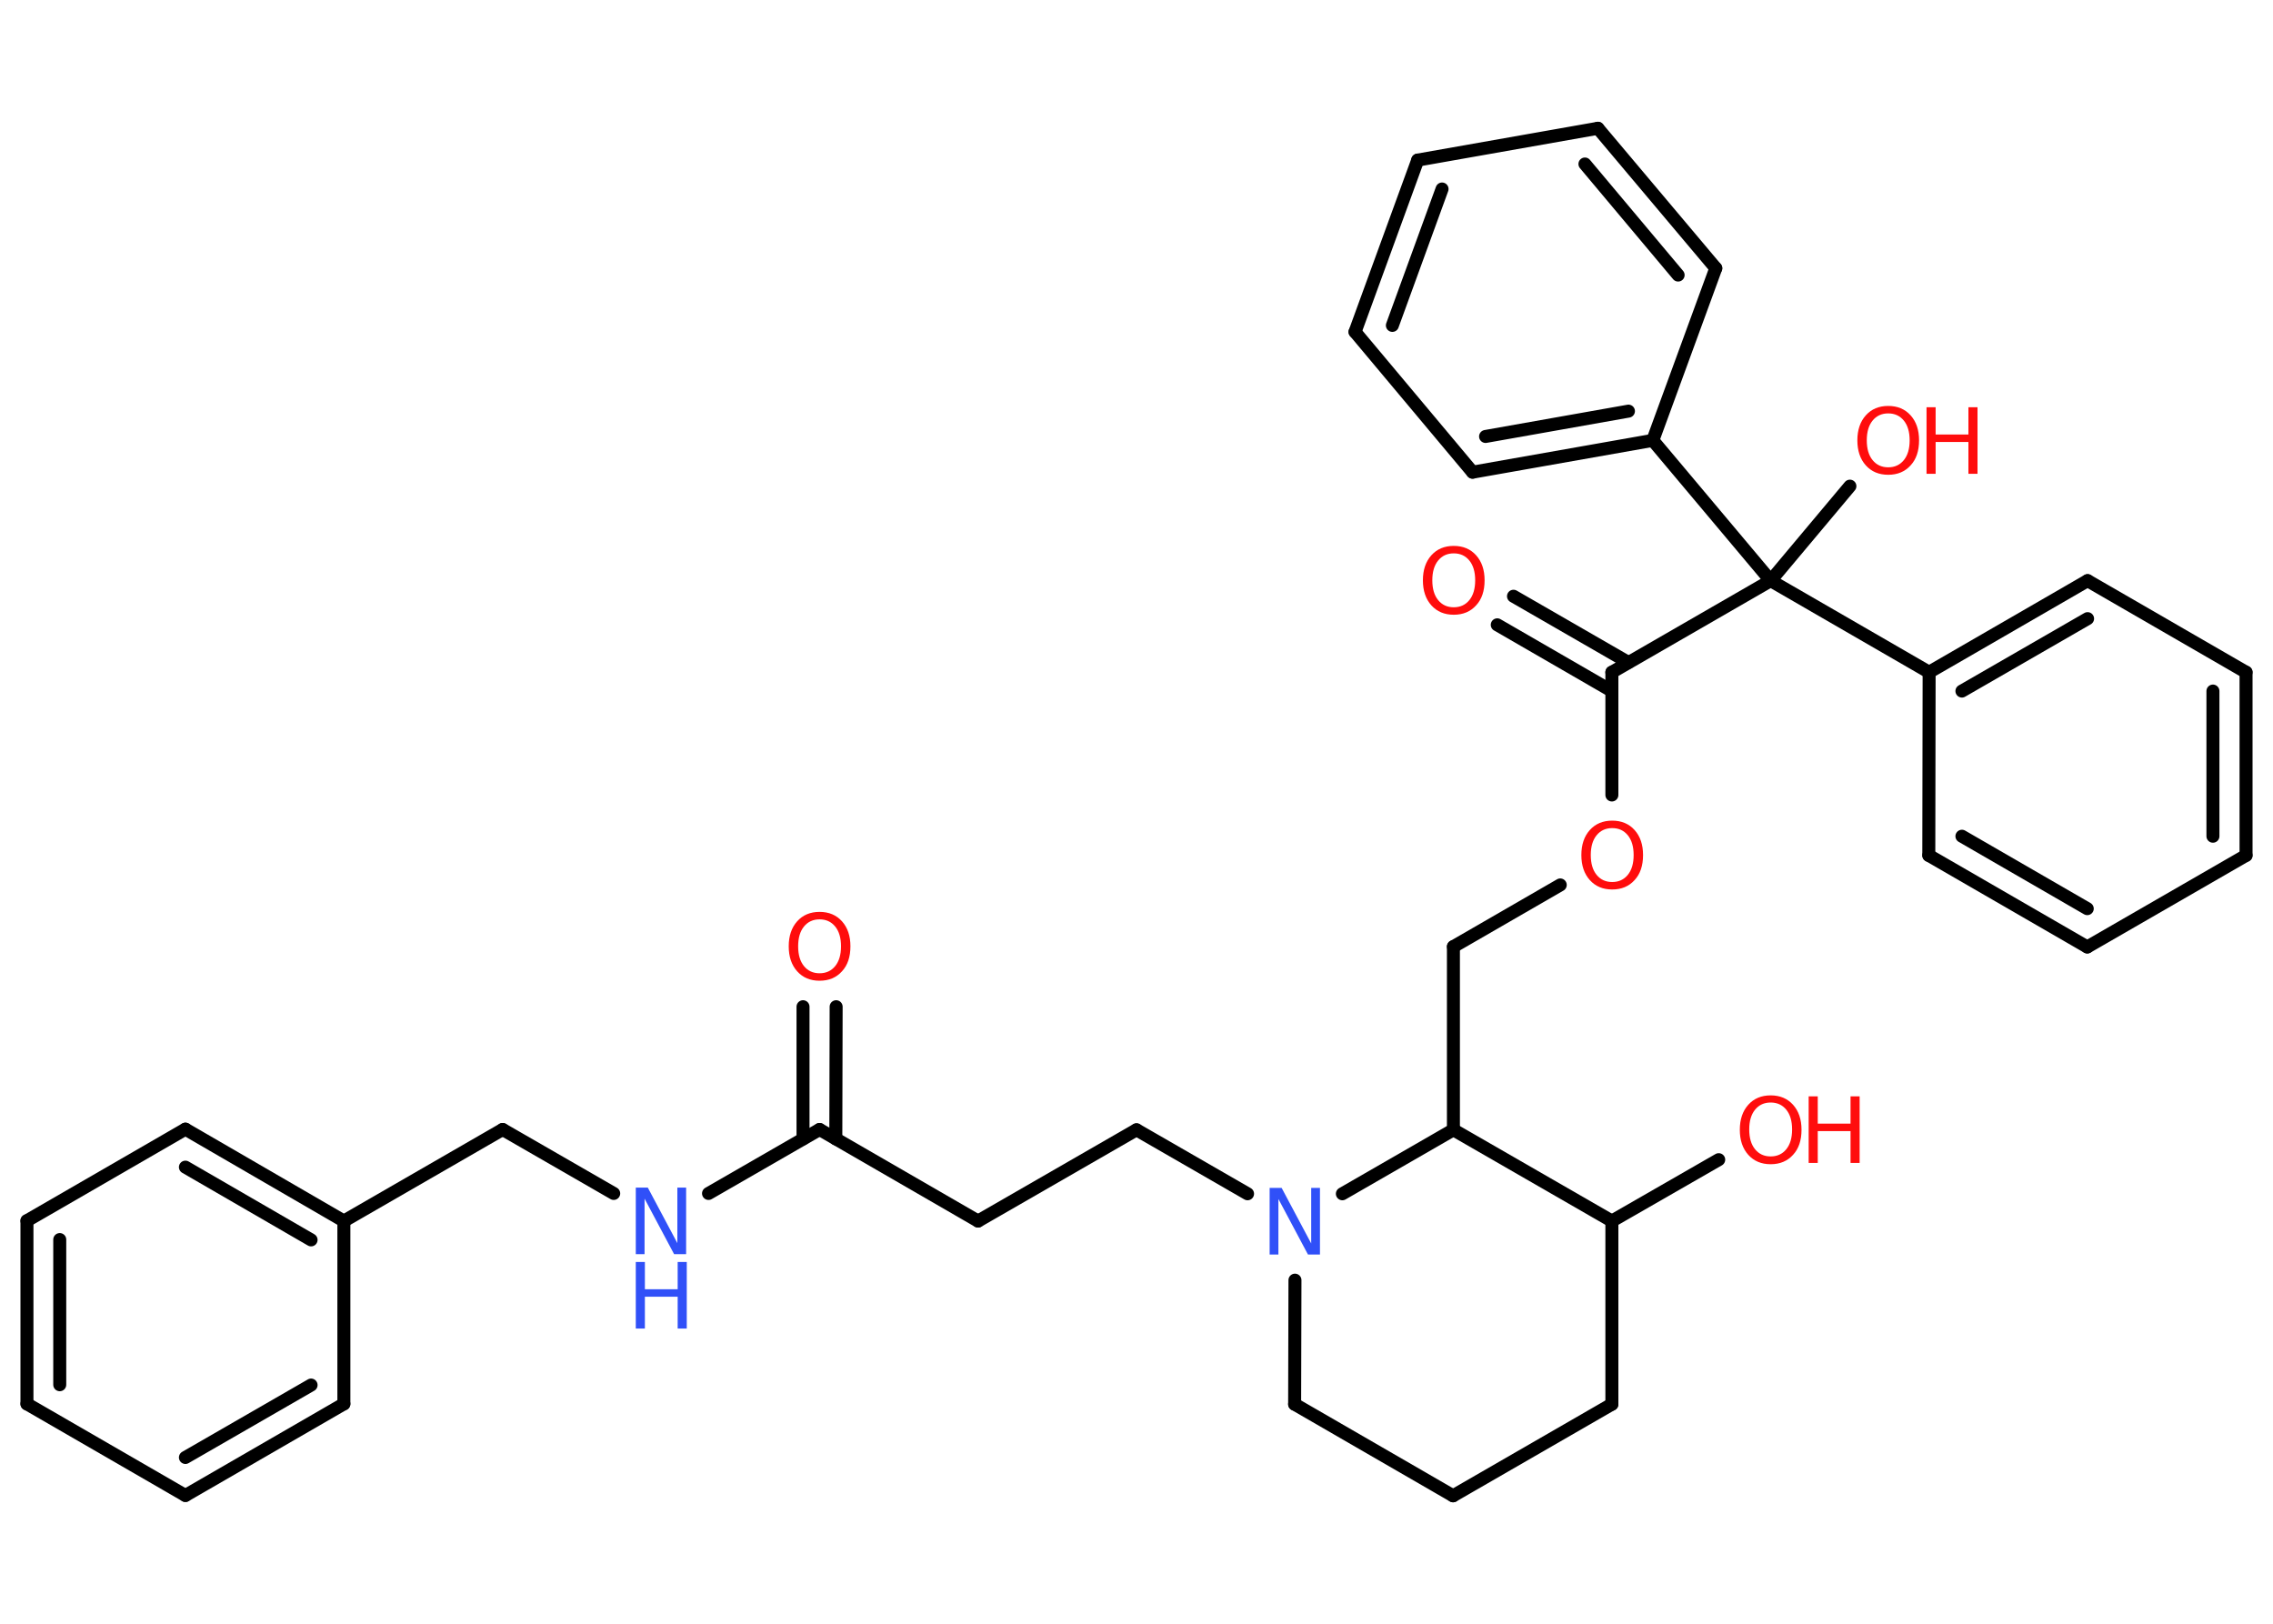 <?xml version='1.0' encoding='UTF-8'?>
<!DOCTYPE svg PUBLIC "-//W3C//DTD SVG 1.1//EN" "http://www.w3.org/Graphics/SVG/1.1/DTD/svg11.dtd">
<svg version='1.2' xmlns='http://www.w3.org/2000/svg' xmlns:xlink='http://www.w3.org/1999/xlink' width='70.0mm' height='50.0mm' viewBox='0 0 70.0 50.0'>
  <desc>Generated by the Chemistry Development Kit (http://github.com/cdk)</desc>
  <g stroke-linecap='round' stroke-linejoin='round' stroke='#000000' stroke-width='.4' fill='#FF0D0D'>
    <rect x='.0' y='.0' width='70.0' height='50.0' fill='#FFFFFF' stroke='none'/>
    <g id='mol1' class='mol'>
      <g id='mol1bnd1' class='bond'>
        <line x1='25.75' y1='31.0' x2='25.74' y2='35.07'/>
        <line x1='24.73' y1='31.0' x2='24.73' y2='35.07'/>
      </g>
      <line id='mol1bnd2' class='bond' x1='25.24' y1='34.78' x2='30.12' y2='37.6'/>
      <line id='mol1bnd3' class='bond' x1='30.12' y1='37.6' x2='35.0' y2='34.79'/>
      <line id='mol1bnd4' class='bond' x1='35.0' y1='34.79' x2='38.42' y2='36.76'/>
      <line id='mol1bnd5' class='bond' x1='39.88' y1='39.42' x2='39.87' y2='43.24'/>
      <line id='mol1bnd6' class='bond' x1='39.87' y1='43.24' x2='44.75' y2='46.06'/>
      <line id='mol1bnd7' class='bond' x1='44.75' y1='46.06' x2='49.64' y2='43.24'/>
      <line id='mol1bnd8' class='bond' x1='49.64' y1='43.24' x2='49.64' y2='37.6'/>
      <line id='mol1bnd9' class='bond' x1='49.64' y1='37.6' x2='52.93' y2='35.71'/>
      <line id='mol1bnd10' class='bond' x1='49.64' y1='37.6' x2='44.76' y2='34.79'/>
      <line id='mol1bnd11' class='bond' x1='41.34' y1='36.76' x2='44.76' y2='34.79'/>
      <line id='mol1bnd12' class='bond' x1='44.76' y1='34.79' x2='44.76' y2='29.15'/>
      <line id='mol1bnd13' class='bond' x1='44.76' y1='29.15' x2='48.05' y2='27.25'/>
      <line id='mol1bnd14' class='bond' x1='49.64' y1='24.48' x2='49.64' y2='20.7'/>
      <g id='mol1bnd15' class='bond'>
        <line x1='49.64' y1='21.28' x2='46.11' y2='19.24'/>
        <line x1='50.15' y1='20.4' x2='46.61' y2='18.36'/>
      </g>
      <line id='mol1bnd16' class='bond' x1='49.64' y1='20.7' x2='54.53' y2='17.88'/>
      <line id='mol1bnd17' class='bond' x1='54.53' y1='17.88' x2='56.97' y2='14.97'/>
      <line id='mol1bnd18' class='bond' x1='54.53' y1='17.88' x2='59.41' y2='20.7'/>
      <g id='mol1bnd19' class='bond'>
        <line x1='64.29' y1='17.88' x2='59.41' y2='20.7'/>
        <line x1='64.29' y1='19.05' x2='60.42' y2='21.28'/>
      </g>
      <line id='mol1bnd20' class='bond' x1='64.29' y1='17.88' x2='69.17' y2='20.7'/>
      <g id='mol1bnd21' class='bond'>
        <line x1='69.17' y1='26.34' x2='69.17' y2='20.7'/>
        <line x1='68.15' y1='25.75' x2='68.15' y2='21.28'/>
      </g>
      <line id='mol1bnd22' class='bond' x1='69.17' y1='26.34' x2='64.28' y2='29.16'/>
      <g id='mol1bnd23' class='bond'>
        <line x1='59.4' y1='26.34' x2='64.28' y2='29.16'/>
        <line x1='60.42' y1='25.75' x2='64.28' y2='27.98'/>
      </g>
      <line id='mol1bnd24' class='bond' x1='59.41' y1='20.7' x2='59.4' y2='26.34'/>
      <line id='mol1bnd25' class='bond' x1='54.53' y1='17.88' x2='50.9' y2='13.56'/>
      <g id='mol1bnd26' class='bond'>
        <line x1='45.35' y1='14.54' x2='50.9' y2='13.56'/>
        <line x1='45.75' y1='13.44' x2='50.15' y2='12.66'/>
      </g>
      <line id='mol1bnd27' class='bond' x1='45.35' y1='14.54' x2='41.73' y2='10.22'/>
      <g id='mol1bnd28' class='bond'>
        <line x1='43.66' y1='4.93' x2='41.73' y2='10.22'/>
        <line x1='44.41' y1='5.82' x2='42.88' y2='10.02'/>
      </g>
      <line id='mol1bnd29' class='bond' x1='43.66' y1='4.93' x2='49.21' y2='3.95'/>
      <g id='mol1bnd30' class='bond'>
        <line x1='52.84' y1='8.26' x2='49.21' y2='3.95'/>
        <line x1='51.68' y1='8.47' x2='48.81' y2='5.05'/>
      </g>
      <line id='mol1bnd31' class='bond' x1='50.9' y1='13.56' x2='52.84' y2='8.26'/>
      <line id='mol1bnd32' class='bond' x1='25.24' y1='34.78' x2='21.82' y2='36.75'/>
      <line id='mol1bnd33' class='bond' x1='18.9' y1='36.75' x2='15.48' y2='34.78'/>
      <line id='mol1bnd34' class='bond' x1='15.48' y1='34.78' x2='10.59' y2='37.6'/>
      <g id='mol1bnd35' class='bond'>
        <line x1='10.59' y1='37.6' x2='5.71' y2='34.77'/>
        <line x1='9.58' y1='38.18' x2='5.71' y2='35.94'/>
      </g>
      <line id='mol1bnd36' class='bond' x1='5.71' y1='34.77' x2='.83' y2='37.59'/>
      <g id='mol1bnd37' class='bond'>
        <line x1='.83' y1='37.59' x2='.83' y2='43.23'/>
        <line x1='1.84' y1='38.17' x2='1.84' y2='42.64'/>
      </g>
      <line id='mol1bnd38' class='bond' x1='.83' y1='43.23' x2='5.71' y2='46.05'/>
      <g id='mol1bnd39' class='bond'>
        <line x1='5.71' y1='46.05' x2='10.59' y2='43.23'/>
        <line x1='5.71' y1='44.88' x2='9.58' y2='42.65'/>
      </g>
      <line id='mol1bnd40' class='bond' x1='10.59' y1='37.6' x2='10.59' y2='43.23'/>
      <path id='mol1atm1' class='atom' d='M25.24 28.31q-.3 .0 -.48 .22q-.18 .22 -.18 .61q.0 .39 .18 .61q.18 .22 .48 .22q.3 .0 .48 -.22q.18 -.22 .18 -.61q.0 -.39 -.18 -.61q-.18 -.22 -.48 -.22zM25.24 28.08q.43 .0 .69 .29q.26 .29 .26 .77q.0 .49 -.26 .77q-.26 .29 -.69 .29q-.43 .0 -.69 -.29q-.26 -.29 -.26 -.77q.0 -.48 .26 -.77q.26 -.29 .69 -.29z' stroke='none'/>
      <path id='mol1atm5' class='atom' d='M39.1 36.58h.37l.91 1.71v-1.71h.27v2.05h-.37l-.91 -1.71v1.71h-.27v-2.05z' stroke='none' fill='#3050F8'/>
      <g id='mol1atm10' class='atom'>
        <path d='M54.53 33.95q-.3 .0 -.48 .22q-.18 .22 -.18 .61q.0 .39 .18 .61q.18 .22 .48 .22q.3 .0 .48 -.22q.18 -.22 .18 -.61q.0 -.39 -.18 -.61q-.18 -.22 -.48 -.22zM54.53 33.73q.43 .0 .69 .29q.26 .29 .26 .77q.0 .49 -.26 .77q-.26 .29 -.69 .29q-.43 .0 -.69 -.29q-.26 -.29 -.26 -.77q.0 -.48 .26 -.77q.26 -.29 .69 -.29z' stroke='none'/>
        <path d='M55.7 33.76h.28v.84h1.01v-.84h.28v2.05h-.28v-.98h-1.01v.98h-.28v-2.05z' stroke='none'/>
      </g>
      <path id='mol1atm13' class='atom' d='M49.65 25.5q-.3 .0 -.48 .22q-.18 .22 -.18 .61q.0 .39 .18 .61q.18 .22 .48 .22q.3 .0 .48 -.22q.18 -.22 .18 -.61q.0 -.39 -.18 -.61q-.18 -.22 -.48 -.22zM49.65 25.27q.43 .0 .69 .29q.26 .29 .26 .77q.0 .49 -.26 .77q-.26 .29 -.69 .29q-.43 .0 -.69 -.29q-.26 -.29 -.26 -.77q.0 -.48 .26 -.77q.26 -.29 .69 -.29z' stroke='none'/>
      <path id='mol1atm15' class='atom' d='M44.77 17.04q-.3 .0 -.48 .22q-.18 .22 -.18 .61q.0 .39 .18 .61q.18 .22 .48 .22q.3 .0 .48 -.22q.18 -.22 .18 -.61q.0 -.39 -.18 -.61q-.18 -.22 -.48 -.22zM44.77 16.81q.43 .0 .69 .29q.26 .29 .26 .77q.0 .49 -.26 .77q-.26 .29 -.69 .29q-.43 .0 -.69 -.29q-.26 -.29 -.26 -.77q.0 -.48 .26 -.77q.26 -.29 .69 -.29z' stroke='none'/>
      <g id='mol1atm17' class='atom'>
        <path d='M58.15 12.73q-.3 .0 -.48 .22q-.18 .22 -.18 .61q.0 .39 .18 .61q.18 .22 .48 .22q.3 .0 .48 -.22q.18 -.22 .18 -.61q.0 -.39 -.18 -.61q-.18 -.22 -.48 -.22zM58.15 12.5q.43 .0 .69 .29q.26 .29 .26 .77q.0 .49 -.26 .77q-.26 .29 -.69 .29q-.43 .0 -.69 -.29q-.26 -.29 -.26 -.77q.0 -.48 .26 -.77q.26 -.29 .69 -.29z' stroke='none'/>
        <path d='M59.33 12.54h.28v.84h1.01v-.84h.28v2.05h-.28v-.98h-1.01v.98h-.28v-2.05z' stroke='none'/>
      </g>
      <g id='mol1atm30' class='atom'>
        <path d='M19.58 36.57h.37l.91 1.71v-1.71h.27v2.05h-.37l-.91 -1.71v1.71h-.27v-2.05z' stroke='none' fill='#3050F8'/>
        <path d='M19.58 38.86h.28v.84h1.01v-.84h.28v2.05h-.28v-.98h-1.01v.98h-.28v-2.05z' stroke='none' fill='#3050F8'/>
      </g>
    </g>
  </g>
</svg>
